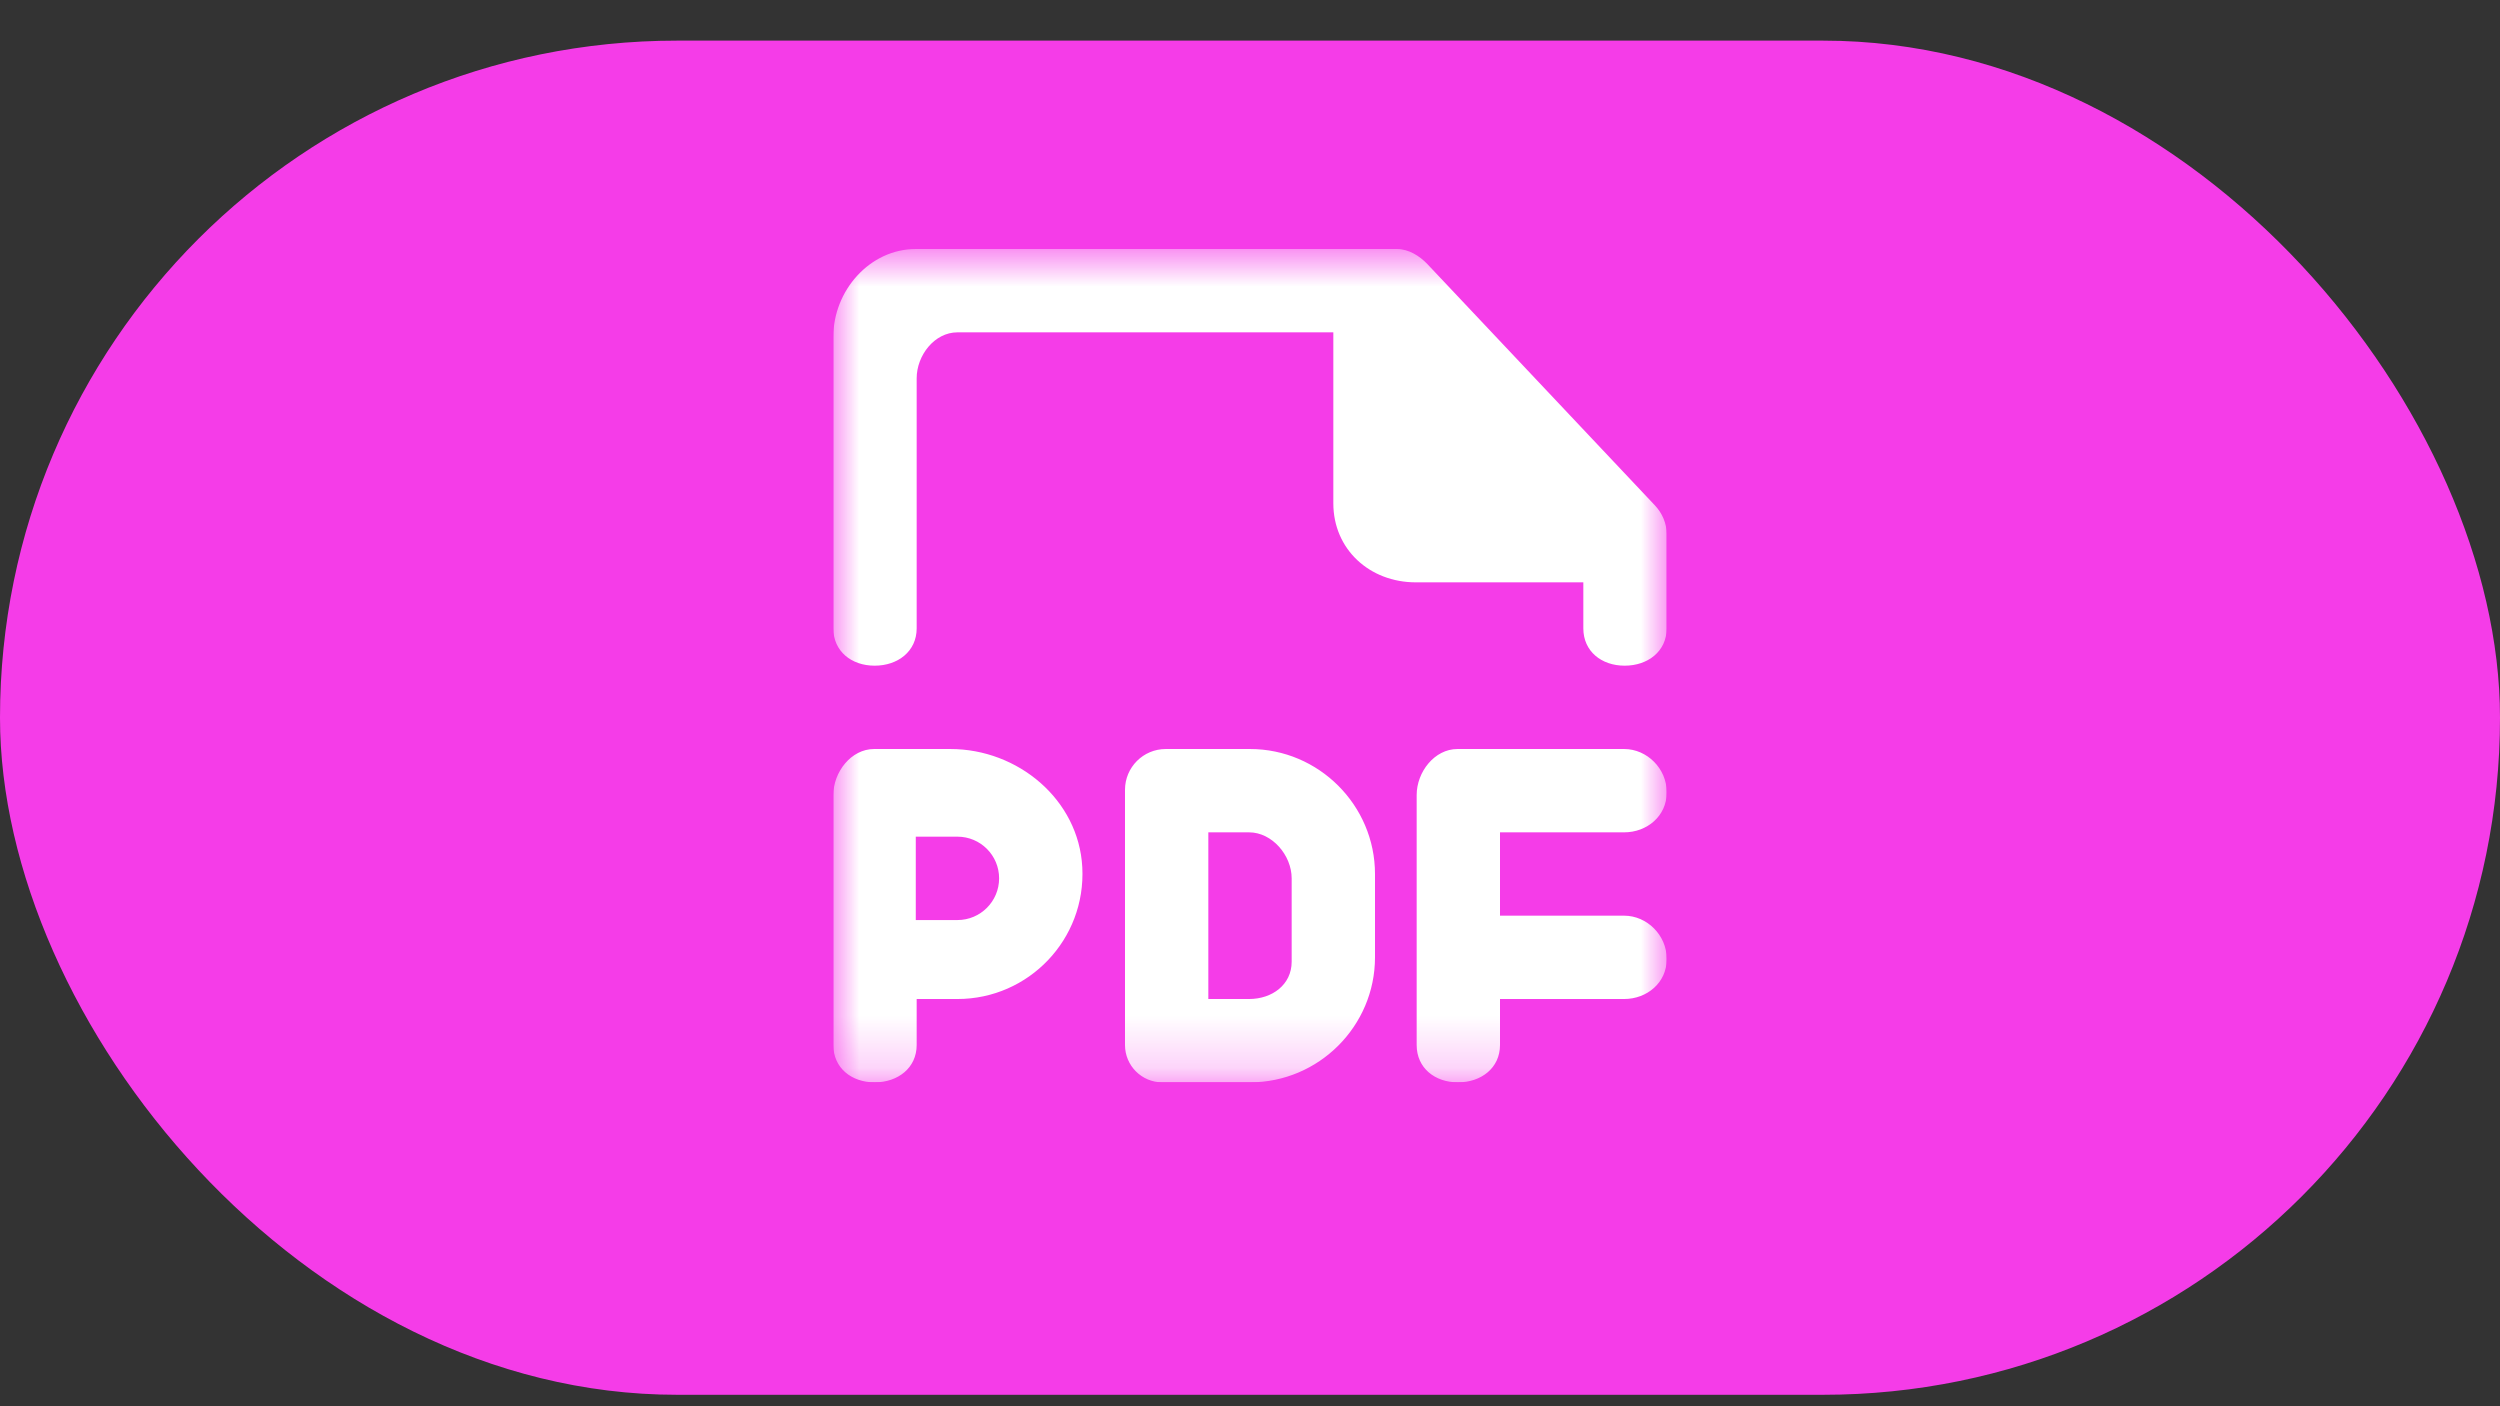 <svg width="48" height="27" viewBox="0 0 48 27" fill="none" xmlns="http://www.w3.org/2000/svg">
<rect x="0" y="0" width="48" height="27" fill="#333333" stroke="none"/>
<rect y="0.78" width="48" height="26" rx="13" fill="#F53CE8"/>
<g clip-path="url(#clip0_123_5245)">
<mask id="mask0_123_5245" style="mask-type:luminance" maskUnits="userSpaceOnUse" x="16" y="4" width="16" height="17">
<path d="M16 4.78H32V20.78H16V4.78Z" fill="white"/>
</mask>
<g mask="url(#mask0_123_5245)">
<path fill-rule="evenodd" clip-rule="evenodd" d="M31.771 9.7L27.407 5.072C27.256 4.912 27.042 4.781 26.823 4.781H17.583C16.699 4.781 16 5.581 16 6.464V12.065C16 12.506 16.35 12.781 16.791 12.781H16.795C17.238 12.781 17.6 12.506 17.6 12.065V7.264C17.6 6.823 17.942 6.381 18.383 6.381H25.6V9.664C25.6 10.549 26.299 11.181 27.183 11.181H30.4V12.065C30.4 12.506 30.75 12.781 31.191 12.781H31.195C31.638 12.781 32 12.506 32 12.065V10.251C32 10.045 31.913 9.849 31.771 9.7ZM19.183 16.864C19.183 16.423 18.825 16.064 18.383 16.064H17.583V17.665H18.383C18.825 17.665 19.183 17.306 19.183 16.864ZM20.78 16.652C20.852 18.036 19.751 19.181 18.383 19.181H17.6V20.064C17.6 20.506 17.238 20.781 16.795 20.781H16.791C16.35 20.781 16 20.506 16 20.064V15.264C16 14.823 16.342 14.381 16.783 14.381H18.247C19.547 14.381 20.712 15.354 20.78 16.652ZM24.8 16.864C24.8 16.423 24.425 15.981 23.983 15.981H23.2V19.181H23.983C24.425 19.181 24.8 18.906 24.8 18.465V16.864ZM26.4 16.781V18.381C26.4 19.701 25.32 20.781 24 20.781H22.316C21.92 20.781 21.6 20.46 21.6 20.064V15.165C21.6 14.732 21.95 14.381 22.383 14.381H24C25.32 14.381 26.4 15.461 26.4 16.781ZM32 15.202V15.223C32 15.665 31.625 15.981 31.183 15.981H28.8V17.581H31.183C31.625 17.581 32 17.96 32 18.402V18.423C32 18.864 31.625 19.181 31.183 19.181H28.8V20.064C28.8 20.506 28.438 20.781 27.995 20.781H27.991C27.55 20.781 27.2 20.506 27.2 20.064V15.264C27.2 14.823 27.542 14.381 27.983 14.381H31.183C31.625 14.381 32 14.76 32 15.202Z" fill="white"/>
</g>
</g>
<defs>
<clipPath id="clip0_123_5245">
<rect width="16" height="16" fill="white" transform="translate(16 4.78)"/>
</clipPath>
</defs>
</svg>
